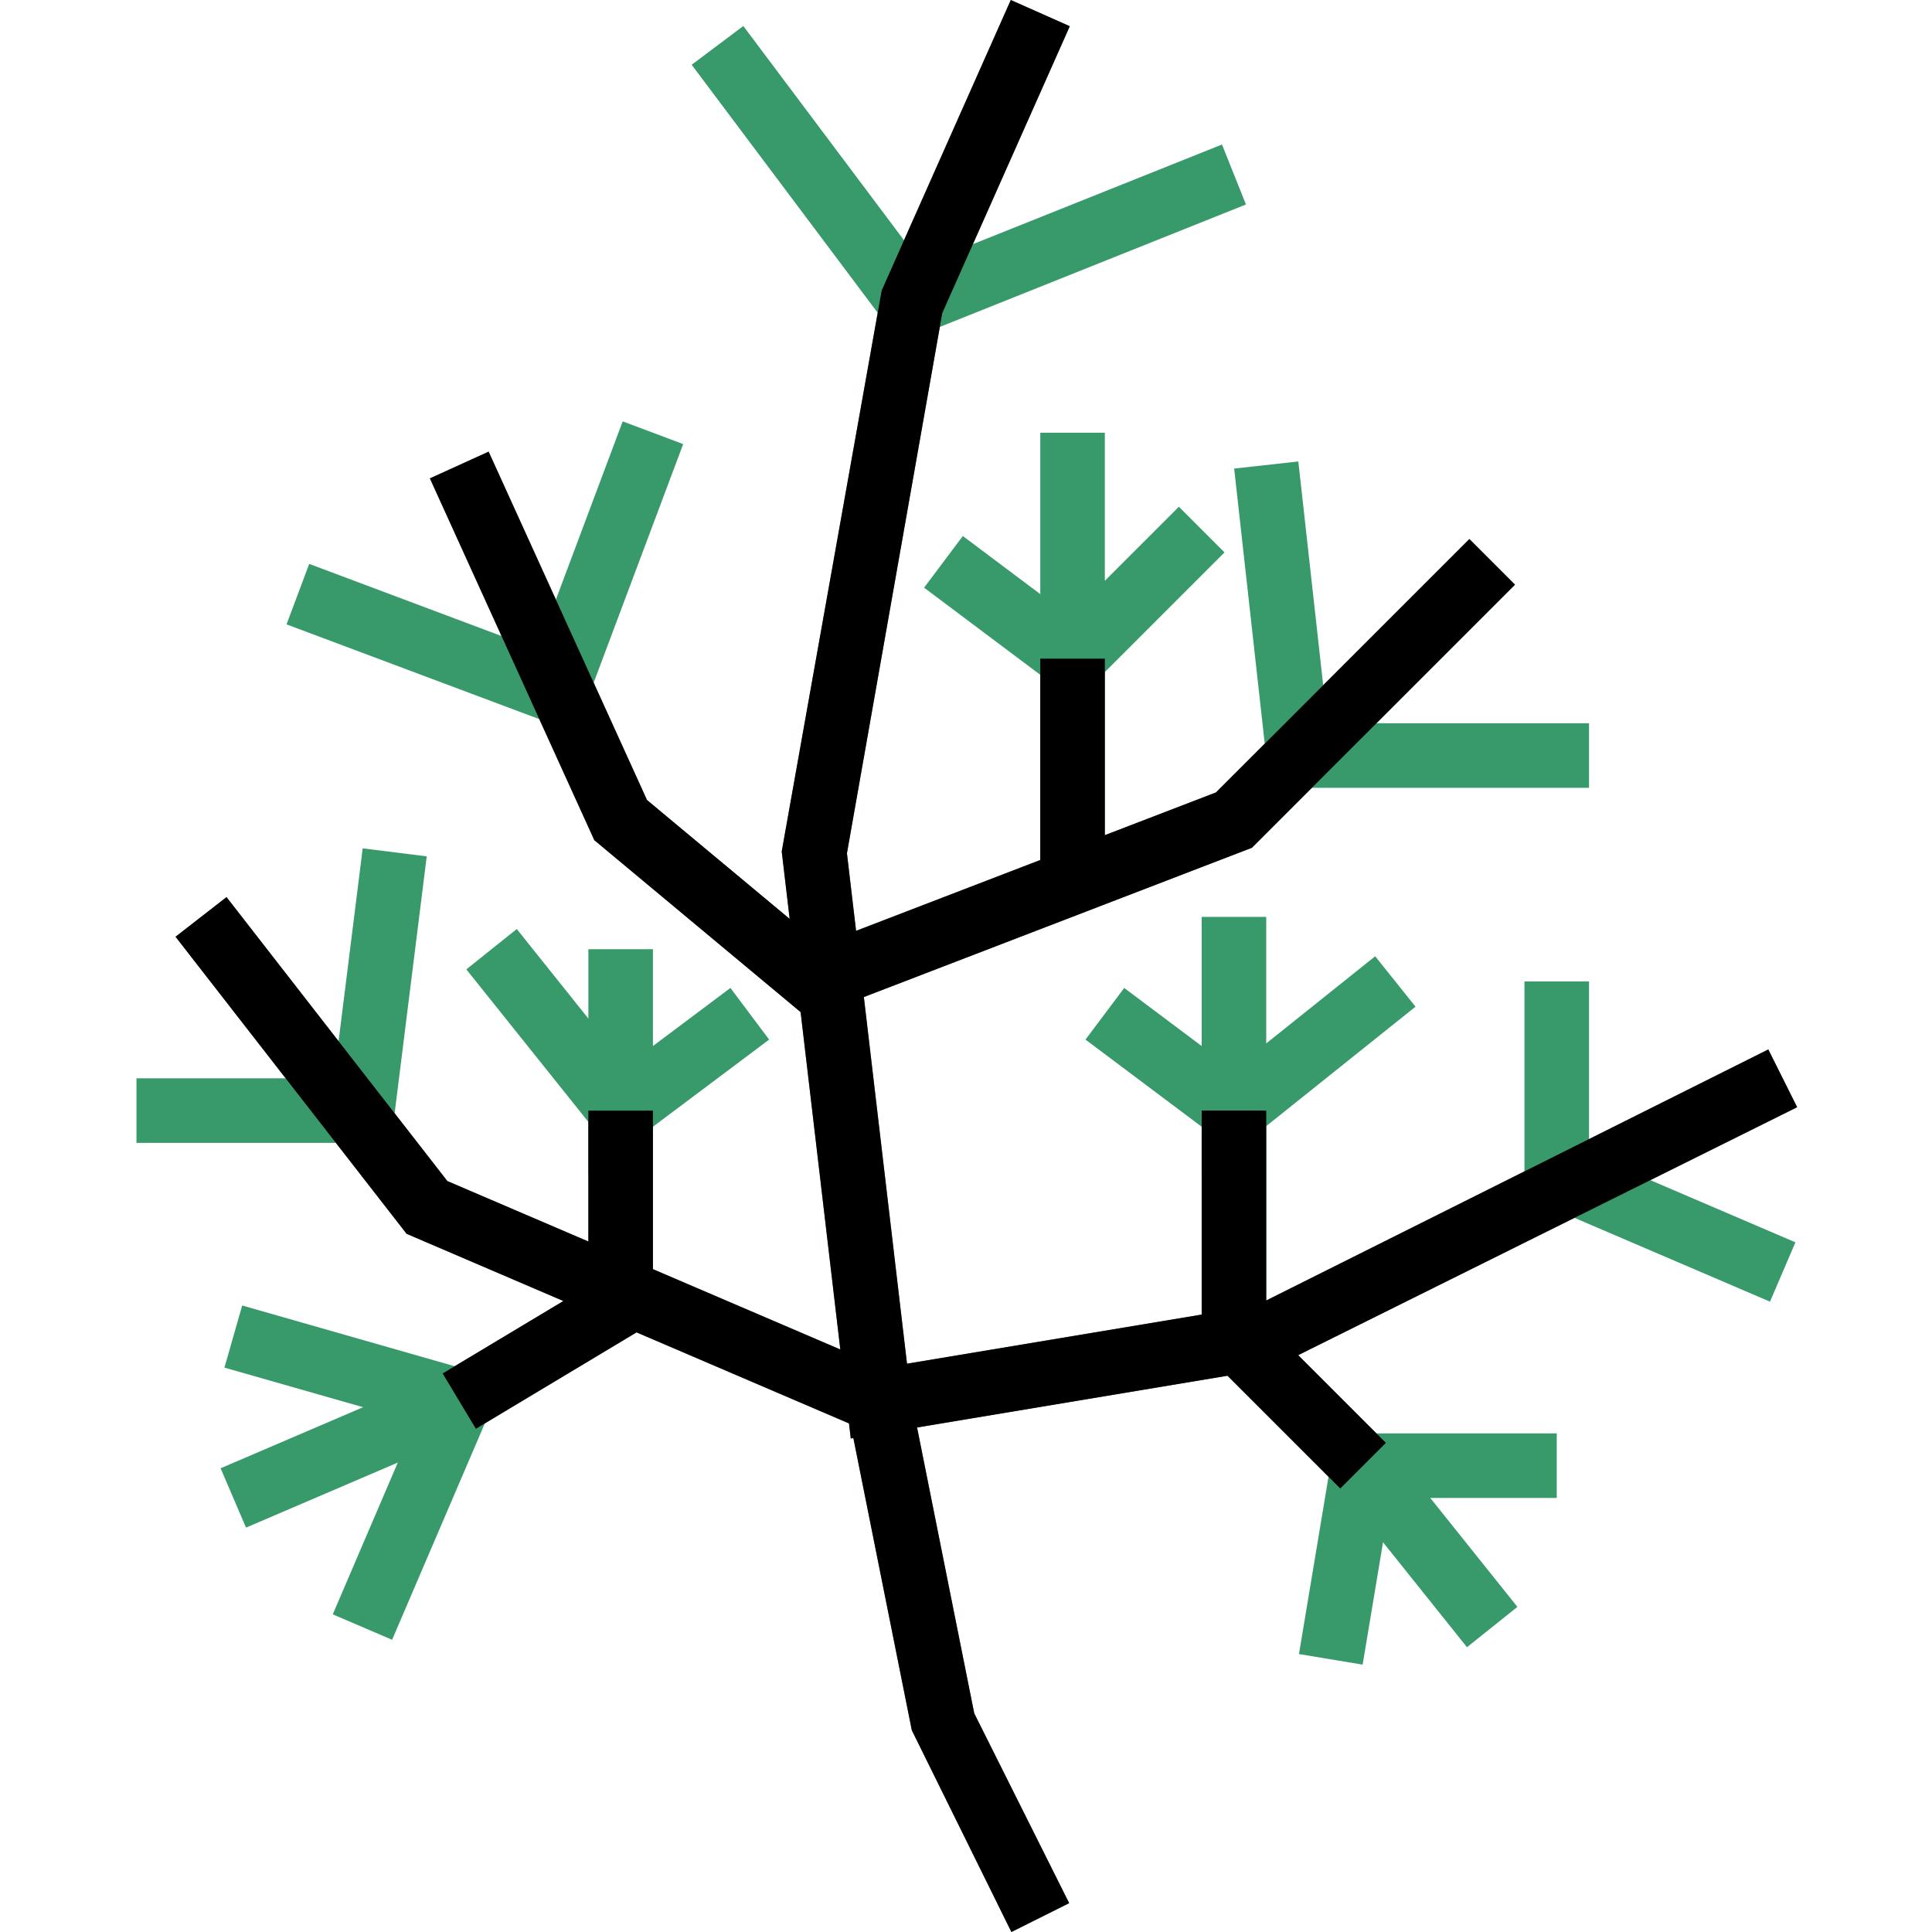 <svg height="478pt" viewBox="-33 0 478 478.824" width="478pt" xmlns="http://www.w3.org/2000/svg"><g fill="#389a6b"><path d="m177.445 356.52-17.113-145.504 24.77-139.016 32-72 14.621 6.496-31.605 71.105-23.625 133.879 14.887 126.496 86.535-14.426 126.922-63.461 7.152 14.316-130.258 64.73zm0 0"/><path d="m217.254 478.824-24.684-50.008-15.176-75.871-110.031-47.16-57.27-73.625 12.637-9.824 54.73 70.375 113.969 48.84 16.613 83.082 23.527 47.039zm0 0"/><path d="m166.898 252.406-53.016-44.184-40.75-89.664 14.559-6.621 39.25 86.336 42.984 35.816 98.031-37.699 62.801-62.797 11.309 11.309-65.199 65.203zm0 0"/><path d="m189.691 84.953-51.68-68.906 12.801-9.598 44.32 59.094 74.305-29.727 5.949 14.863zm0 0"/><path d="m360.41 195.246h-79.156l-8.793-79.117 15.902-1.762 7.207 64.879h64.84zm0 0"/><path d="m109.094 181.543-71.488-26.801 5.613-14.988 56.512 21.199 21.184-56.52 14.992 5.629zm0 0"/><path d="m405.262 322.602-60.852-26.082v-53.273h16v42.73l51.152 21.918zm0 0"/><path d="m304.301 412.559-15.777-2.621 7.32-43.945-31.434-31.434v-55.312l-28.797-21.598 9.598-12.801 35.199 26.398v56.691l32.57 32.566zm0 0"/><path d="m330.164 408.246-42.398-53h64.645v16h-31.352l21.602 27zm0 0"/><path d="m264.41 291.895v-64.648h16v31.355l27-21.602 10 12.496zm0 0"/><path d="m240.41 219.246h-16v-52l-28.797-21.598 9.598-12.801 35.199 26.398zm0 0"/><path d="m224.41 182.559v-75.312h16v36.691l18.348-18.344 11.309 11.309zm0 0"/><path d="m63.477 283.246h-63.066v-16h48.938l7.129-56.988 15.871 1.98zm0 0"/><path d="m81.555 355.895-59.344-16.949 4.402-15.395 52.656 15.051 33.141-19.883v-40.664l-30.246-37.809 12.496-10 33.75 42.195v55.336zm0 0"/><path d="m112.41 291.246v-56h16v24l19.203-14.398 9.598 12.801zm0 0"/><path d="m63.766 406.398-14.707-6.301 16.121-37.617-37.617 16.121-6.301-14.707 74.383-31.879zm0 0"/></g><path d="m280.41 322.305v-47.059h-16v50.555l-73.031 12.176-10.695-90.871 96.184-37 65.199-65.203-11.309-11.309-62.801 62.797-27.547 10.594v-43.738h-16v49.891l-45.652 17.559-2.266-19.215 23.625-133.879 31.605-71.105-14.621-6.496-32 72-24.77 139.016 1.969 16.719-35.359-29.461-39.25-86.336-14.559 6.621 40.75 89.664 51.129 42.609 9.84 83.617-46.441-19.906v-39.297h-16v32.441l-34.949-14.977-54.73-70.375-12.637 9.824 57.27 73.625 38.848 16.656-29.918 17.949 8.238 13.715 39.824-23.891 52.648 22.562.441 3.742.641-.105 14.484 72.402 24.684 50.008 14.316-7.152-23.527-47.039-14.168-70.848 76.938-12.824 27.945 27.941 11.309-11.309-21.734-21.738 123.656-61.449-7.152-14.316zm0 0"/></svg>